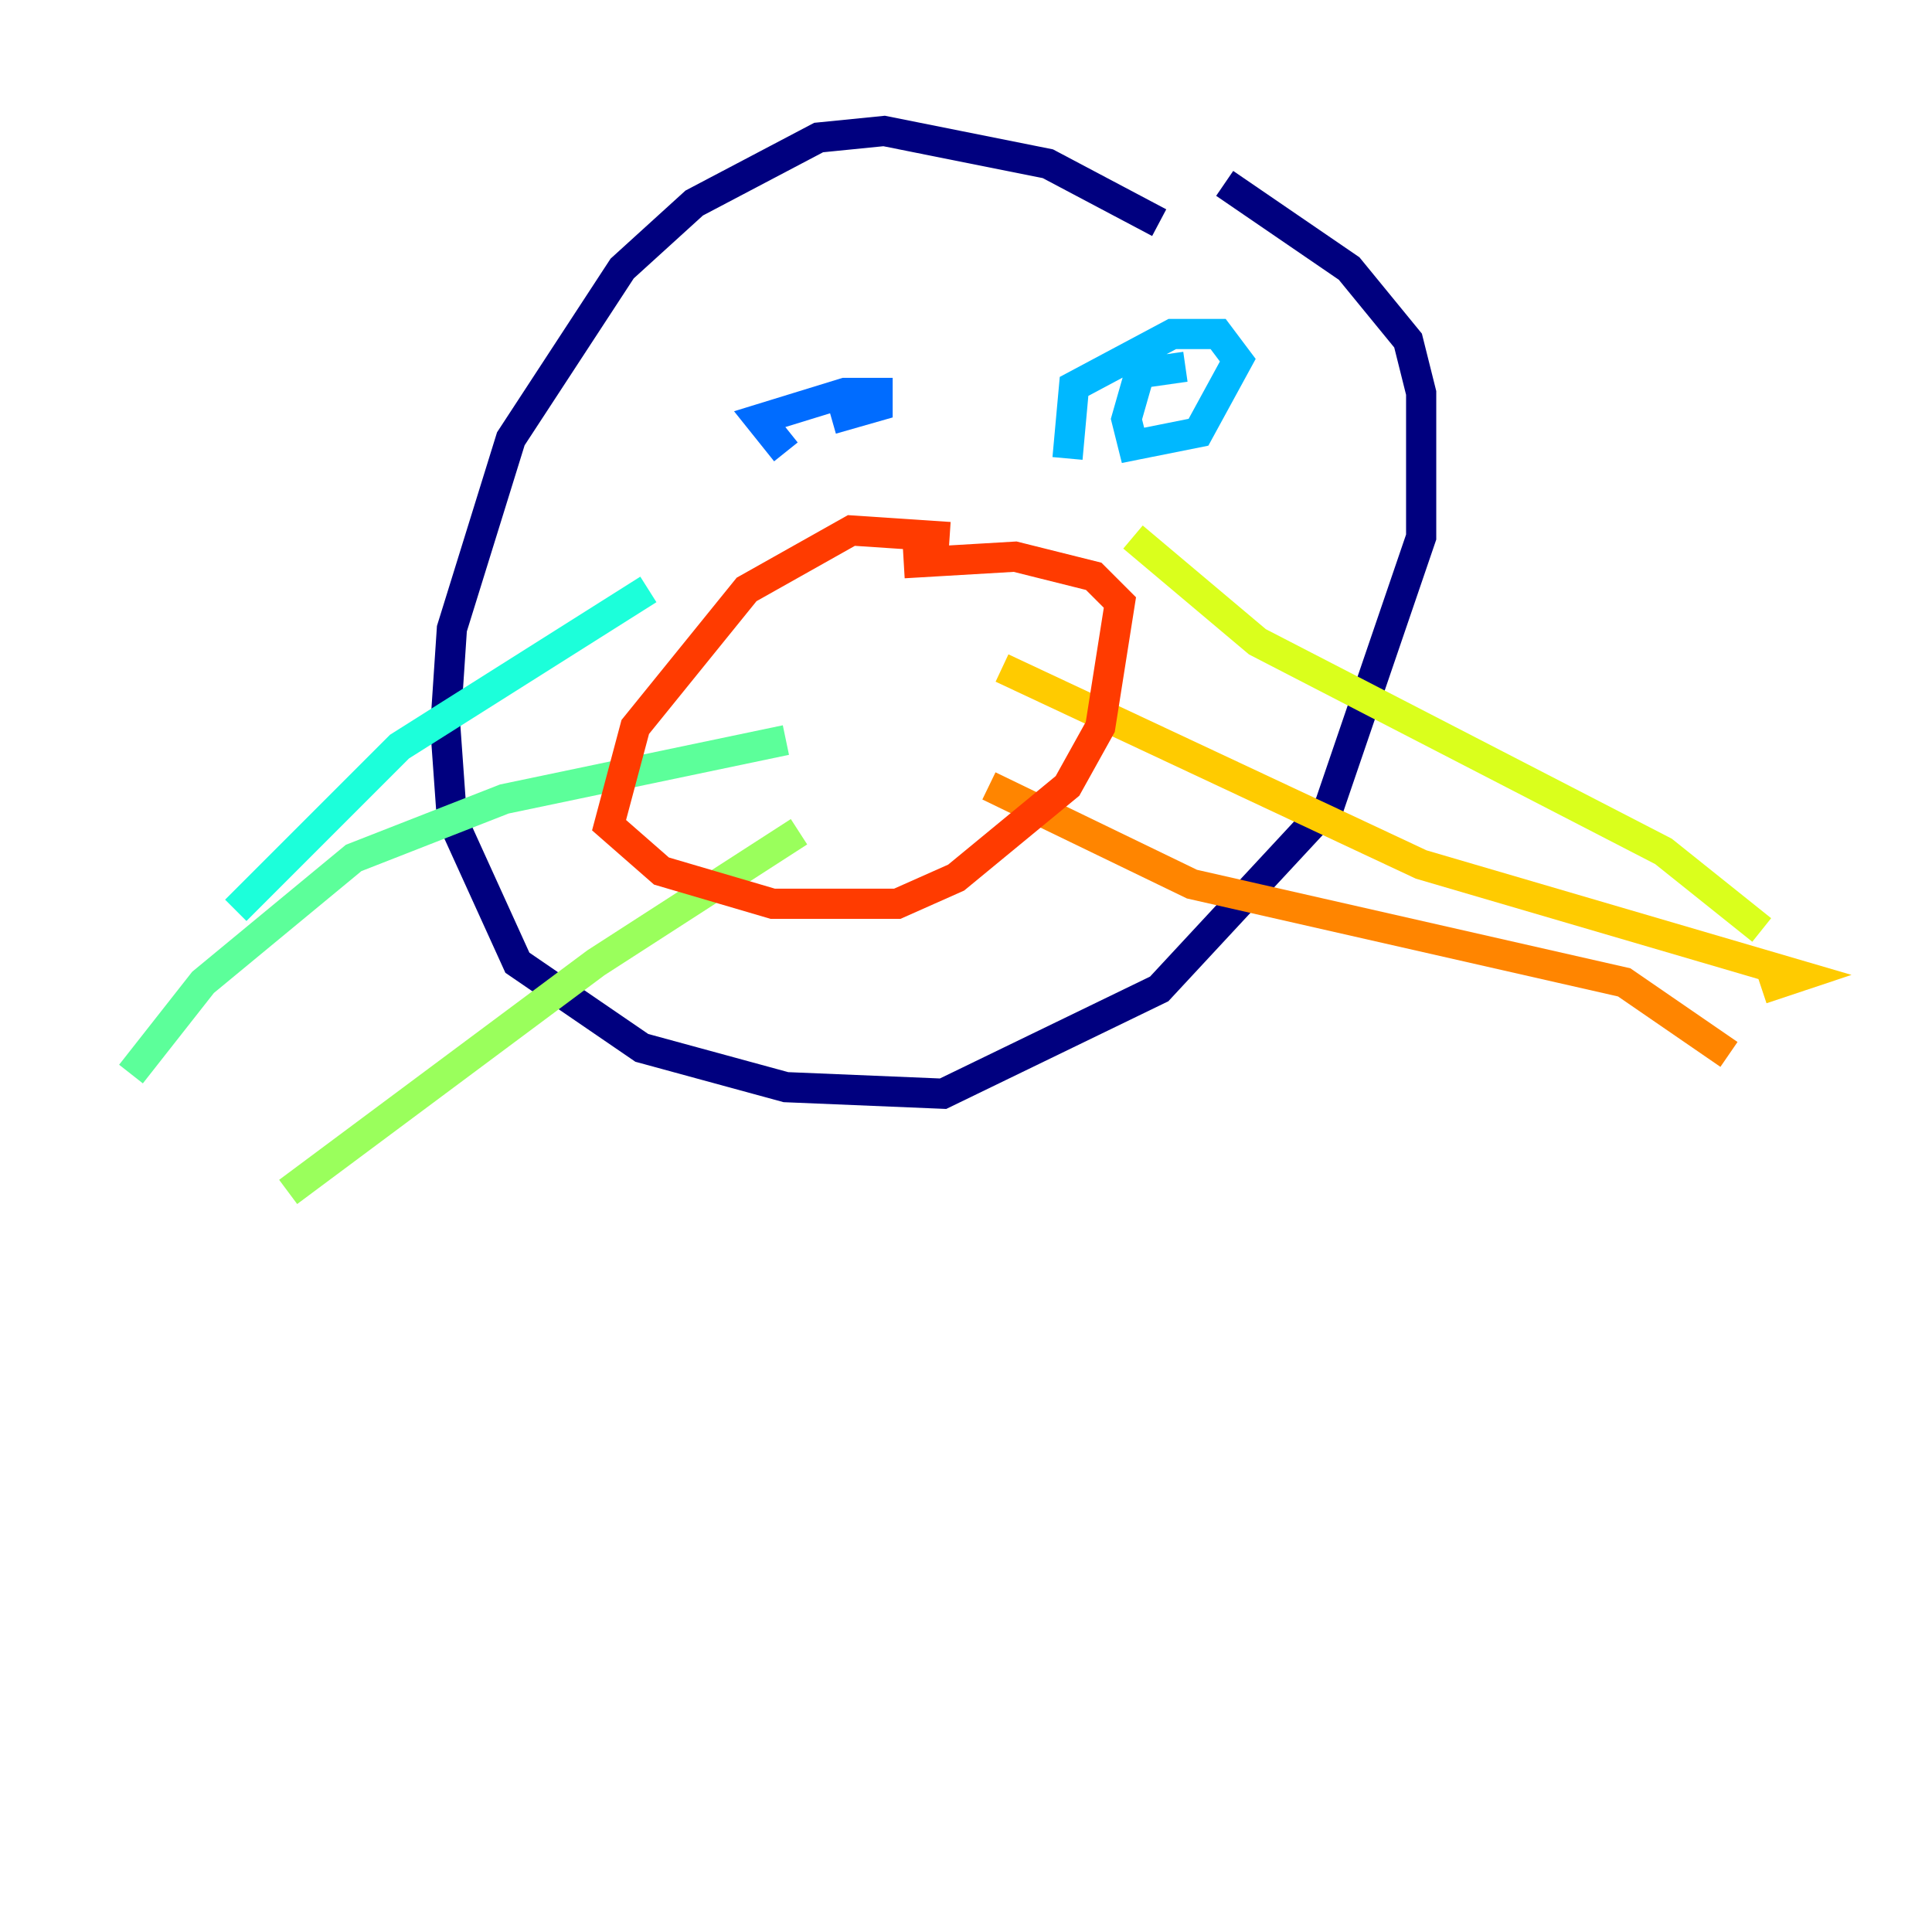 <?xml version="1.0" encoding="utf-8" ?>
<svg baseProfile="tiny" height="128" version="1.2" viewBox="0,0,128,128" width="128" xmlns="http://www.w3.org/2000/svg" xmlns:ev="http://www.w3.org/2001/xml-events" xmlns:xlink="http://www.w3.org/1999/xlink"><defs /><polyline fill="none" points="76.8,14.752 69.424,10.848 58.576,8.678 54.237,9.112 45.993,13.451 41.22,17.79 33.844,29.071 29.939,41.654 29.505,48.163 29.939,54.237 34.278,63.783 42.522,69.424 52.068,72.027 62.481,72.461 76.8,65.519 88.081,53.37 94.156,35.58 94.156,26.034 93.288,22.563 89.383,17.79 81.139,12.149" stroke="#00007f" stroke-width="2" /><polyline fill="none" points="51.634,26.034 51.634,26.034" stroke="#0000d5" stroke-width="2" /><polyline fill="none" points="78.102,25.166 78.102,25.166" stroke="#001cff" stroke-width="2" /><polyline fill="none" points="52.068,29.939 50.332,27.77 55.973,26.034 58.142,26.034 58.142,26.902 55.105,27.77" stroke="#006cff" stroke-width="2" /><polyline fill="none" points="70.725,30.373 71.159,25.6 77.668,22.129 80.705,22.129 82.007,23.864 79.403,28.637 75.064,29.505 74.63,27.77 75.498,24.732 78.536,24.298" stroke="#00b8ff" stroke-width="2" /><polyline fill="none" points="42.956,39.051 26.468,49.464 15.62,60.312" stroke="#1cffda" stroke-width="2" /><polyline fill="none" points="52.068,49.031 33.41,52.936 23.43,56.841 13.451,65.085 8.678,71.159" stroke="#5cff9a" stroke-width="2" /><polyline fill="none" points="52.936,55.105 39.485,63.783 19.091,78.969" stroke="#9aff5c" stroke-width="2" /><polyline fill="none" points="75.064,35.58 83.308,42.522 110.21,56.407 116.719,61.614" stroke="#daff1c" stroke-width="2" /><polyline fill="none" points="66.386,44.258 94.156,57.275 119.322,64.651 116.719,65.519" stroke="#ffcb00" stroke-width="2" /><polyline fill="none" points="65.519,52.068 78.969,58.576 107.607,65.085 114.549,69.858" stroke="#ff8500" stroke-width="2" /><polyline fill="none" points="62.915,35.58 56.407,35.146 49.464,39.051 42.088,48.163 40.352,54.671 43.824,57.709 51.2,59.878 59.444,59.878 63.349,58.142 70.725,52.068 72.895,48.163 74.197,39.919 72.461,38.183 67.254,36.881 59.878,37.315" stroke="#ff3b00" stroke-width="2" /><polyline fill="none" points="52.502,46.427 52.502,46.427" stroke="#d50000" stroke-width="2" /><polyline fill="none" points="67.254,41.654 67.254,41.654" stroke="#7f0000" stroke-width="2" /></svg>